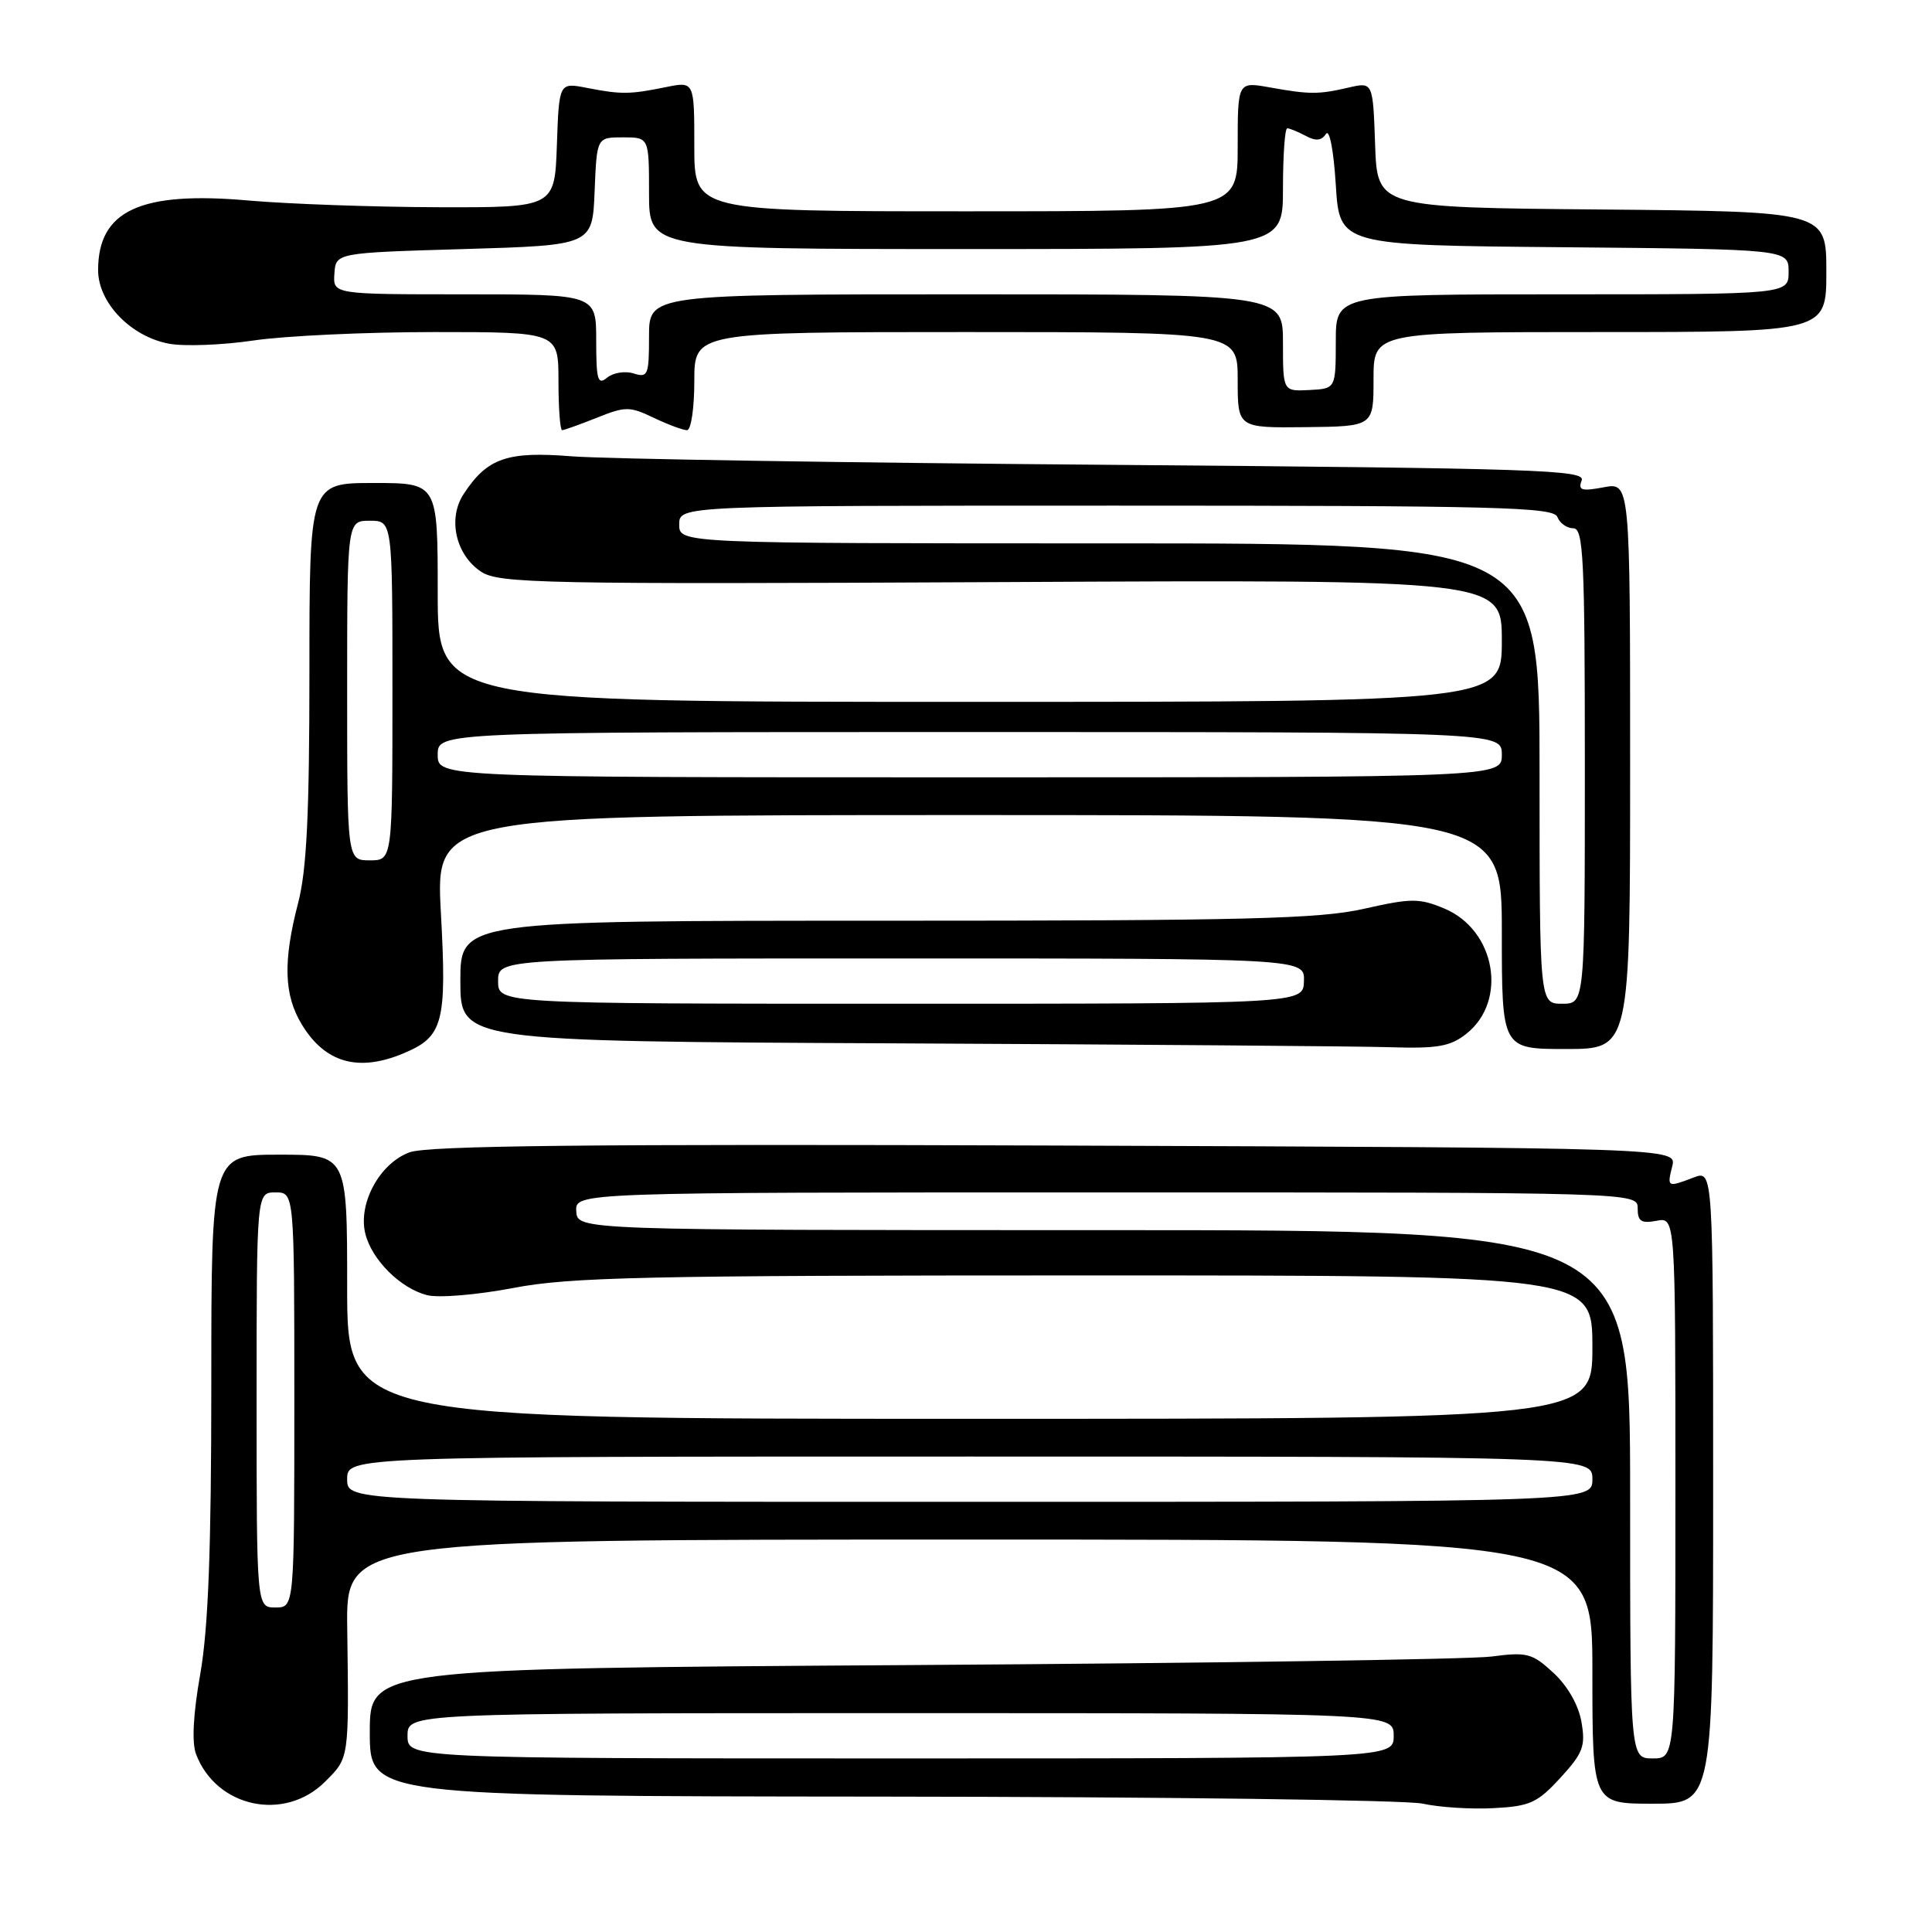 <?xml version="1.0" encoding="UTF-8" standalone="no"?>
<!DOCTYPE svg PUBLIC "-//W3C//DTD SVG 1.1//EN" "http://www.w3.org/Graphics/SVG/1.1/DTD/svg11.dtd" >
<svg xmlns="http://www.w3.org/2000/svg" xmlns:xlink="http://www.w3.org/1999/xlink" version="1.1" viewBox="0 0 256 256">
 <g >
 <path fill="currentColor"
d=" M 206.76 235.57 C 209.77 232.28 210.11 231.38 209.55 228.16 C 209.16 225.92 207.72 223.40 205.84 221.66 C 203.02 219.06 202.35 218.88 197.63 219.50 C 194.81 219.87 160.21 220.38 120.75 220.63 C 49.00 221.09 49.00 221.09 49.00 229.54 C 49.00 238.00 49.00 238.00 116.75 238.06 C 154.01 238.09 186.30 238.51 188.50 238.99 C 190.70 239.48 194.94 239.75 197.91 239.59 C 202.73 239.34 203.71 238.89 206.76 235.57 Z  M 43.08 236.08 C 46.29 232.87 46.24 233.20 46.01 215.75 C 45.85 204.00 45.85 204.00 128.43 204.00 C 211.00 204.00 211.00 204.00 211.00 221.50 C 211.00 239.00 211.00 239.00 219.00 239.00 C 227.00 239.00 227.00 239.00 227.00 197.02 C 227.00 155.05 227.00 155.05 224.43 156.02 C 220.93 157.36 220.88 157.33 221.58 154.54 C 222.19 152.09 222.19 152.09 139.85 151.79 C 77.85 151.57 56.70 151.80 54.26 152.69 C 50.30 154.15 47.41 159.49 48.41 163.48 C 49.28 166.96 53.08 170.73 56.61 171.62 C 58.16 172.00 63.21 171.58 68.03 170.66 C 75.54 169.22 85.45 169.00 143.84 169.00 C 211.00 169.00 211.00 169.00 211.00 178.50 C 211.00 188.00 211.00 188.00 128.50 188.00 C 46.00 188.00 46.00 188.00 46.00 170.50 C 46.00 153.00 46.00 153.00 37.00 153.00 C 28.00 153.00 28.00 153.00 28.00 183.25 C 28.00 205.30 27.60 215.75 26.54 221.79 C 25.59 227.16 25.40 230.91 25.98 232.44 C 28.67 239.52 37.71 241.44 43.08 236.08 Z  M 53.45 139.58 C 58.73 137.38 59.22 135.57 58.42 120.95 C 57.72 108.00 57.72 108.00 128.36 108.00 C 199.00 108.00 199.00 108.00 199.00 123.50 C 199.00 139.00 199.00 139.00 207.50 139.00 C 216.00 139.00 216.00 139.00 216.00 101.45 C 216.00 63.91 216.00 63.91 212.49 64.57 C 209.56 65.12 209.08 64.97 209.58 63.66 C 210.12 62.26 203.77 62.05 146.84 61.59 C 112.00 61.32 79.99 60.81 75.70 60.46 C 67.18 59.78 64.55 60.70 61.43 65.47 C 59.29 68.73 60.39 73.55 63.76 75.76 C 66.13 77.31 71.72 77.43 132.67 77.13 C 199.00 76.80 199.00 76.80 199.00 84.90 C 199.00 93.00 199.00 93.00 128.50 93.00 C 58.00 93.00 58.00 93.00 58.00 78.50 C 58.00 64.00 58.00 64.00 49.50 64.00 C 41.00 64.00 41.00 64.00 41.00 88.95 C 41.00 107.90 40.64 115.29 39.50 119.66 C 37.48 127.43 37.62 131.86 40.01 135.78 C 43.09 140.84 47.48 142.08 53.45 139.58 Z  M 194.29 136.99 C 199.82 132.63 198.18 123.23 191.39 120.39 C 188.06 119.00 187.02 119.00 180.73 120.42 C 174.83 121.76 165.07 122.00 117.38 122.00 C 61.00 122.00 61.00 122.00 61.00 129.99 C 61.00 137.98 61.00 137.98 118.75 138.25 C 150.51 138.40 179.93 138.63 184.12 138.76 C 190.47 138.96 192.16 138.67 194.29 136.99 Z  M 79.07 55.36 C 82.88 53.83 83.42 53.83 86.62 55.36 C 88.52 56.26 90.50 57.00 91.03 57.00 C 91.57 57.00 92.00 54.08 92.00 50.50 C 92.00 44.00 92.00 44.00 128.00 44.00 C 164.00 44.00 164.00 44.00 164.00 50.35 C 164.00 56.70 164.00 56.70 173.00 56.60 C 182.00 56.50 182.00 56.50 182.00 50.25 C 182.00 44.00 182.00 44.00 212.00 44.00 C 242.00 44.00 242.00 44.00 242.00 36.01 C 242.00 28.03 242.00 28.03 212.25 27.76 C 182.50 27.50 182.50 27.50 182.21 19.18 C 181.92 10.86 181.92 10.86 178.71 11.60 C 174.71 12.53 173.54 12.53 168.25 11.58 C 164.00 10.82 164.00 10.82 164.00 19.41 C 164.00 28.00 164.00 28.00 128.00 28.00 C 92.00 28.00 92.00 28.00 92.00 19.39 C 92.00 10.78 92.00 10.78 88.25 11.54 C 83.46 12.52 82.31 12.53 77.79 11.65 C 74.08 10.92 74.08 10.92 73.79 19.21 C 73.50 27.50 73.50 27.50 58.00 27.46 C 49.47 27.43 38.20 27.03 32.94 26.57 C 18.60 25.30 13.00 27.89 13.00 35.80 C 13.00 40.10 17.32 44.59 22.38 45.54 C 24.40 45.92 29.44 45.73 33.57 45.12 C 37.70 44.50 48.49 44.00 57.54 44.00 C 74.00 44.00 74.00 44.00 74.00 50.50 C 74.00 54.08 74.22 57.00 74.48 57.00 C 74.74 57.00 76.81 56.26 79.07 55.36 Z  M 54.00 230.00 C 54.00 227.00 54.00 227.00 119.33 227.00 C 184.67 227.00 184.67 227.00 184.67 230.00 C 184.67 233.00 184.67 233.00 119.33 233.00 C 54.00 233.00 54.00 233.00 54.00 230.00 Z  M 216.00 198.00 C 216.00 163.00 216.00 163.00 146.25 163.00 C 76.50 163.00 76.50 163.00 76.36 160.50 C 76.21 158.00 76.21 158.00 146.61 158.00 C 217.00 158.00 217.00 158.00 217.00 160.12 C 217.00 161.84 217.47 162.14 219.50 161.76 C 222.00 161.28 222.00 161.28 222.00 197.14 C 222.00 233.00 222.00 233.00 219.00 233.00 C 216.00 233.00 216.00 233.00 216.00 198.00 Z  M 34.00 185.50 C 34.00 158.00 34.00 158.00 36.50 158.00 C 39.00 158.00 39.00 158.00 39.00 185.50 C 39.00 213.00 39.00 213.00 36.50 213.00 C 34.00 213.00 34.00 213.00 34.00 185.50 Z  M 46.00 196.00 C 46.00 193.00 46.00 193.00 128.50 193.00 C 211.00 193.00 211.00 193.00 211.00 196.00 C 211.00 199.00 211.00 199.00 128.50 199.00 C 46.00 199.00 46.00 199.00 46.00 196.00 Z  M 204.00 102.50 C 204.00 72.00 204.00 72.00 147.00 72.00 C 90.00 72.00 90.00 72.00 90.00 69.50 C 90.00 67.00 90.00 67.00 147.89 67.00 C 198.43 67.00 205.86 67.19 206.36 68.50 C 206.68 69.33 207.63 70.00 208.47 70.00 C 209.81 70.00 210.00 73.88 210.00 101.50 C 210.00 133.00 210.00 133.00 207.00 133.00 C 204.00 133.00 204.00 133.00 204.00 102.50 Z  M 46.00 91.50 C 46.00 69.00 46.00 69.00 49.00 69.00 C 52.00 69.00 52.00 69.00 52.00 91.50 C 52.00 114.00 52.00 114.00 49.00 114.00 C 46.00 114.00 46.00 114.00 46.00 91.50 Z  M 58.00 100.00 C 58.00 97.00 58.00 97.00 128.50 97.00 C 199.00 97.00 199.00 97.00 199.00 100.00 C 199.00 103.00 199.00 103.00 128.50 103.00 C 58.00 103.00 58.00 103.00 58.00 100.00 Z  M 66.00 130.00 C 66.00 127.00 66.00 127.00 119.43 127.00 C 172.87 127.00 172.87 127.00 172.78 130.00 C 172.70 133.00 172.70 133.00 119.35 133.00 C 66.00 133.00 66.00 133.00 66.00 130.00 Z  M 170.00 45.43 C 170.00 39.00 170.00 39.00 128.00 39.00 C 86.00 39.00 86.00 39.00 86.00 44.57 C 86.00 49.72 85.85 50.09 83.95 49.48 C 82.83 49.13 81.25 49.38 80.45 50.04 C 79.21 51.07 79.00 50.36 79.00 45.12 C 79.00 39.00 79.00 39.00 61.56 39.00 C 44.12 39.00 44.12 39.00 44.31 36.25 C 44.50 33.50 44.50 33.50 61.50 33.00 C 78.50 32.50 78.50 32.50 78.79 25.35 C 79.08 18.20 79.08 18.20 82.54 18.20 C 86.00 18.20 86.00 18.20 86.00 25.60 C 86.00 33.00 86.00 33.00 128.00 33.00 C 170.00 33.00 170.00 33.00 170.00 25.00 C 170.00 20.60 170.25 17.00 170.57 17.00 C 170.88 17.00 171.97 17.45 173.01 18.00 C 174.34 18.72 175.11 18.65 175.69 17.75 C 176.16 17.03 176.71 19.88 177.00 24.50 C 177.50 32.50 177.50 32.50 207.25 32.76 C 237.00 33.03 237.00 33.03 237.00 36.01 C 237.00 39.00 237.00 39.00 207.00 39.00 C 177.00 39.00 177.00 39.00 177.00 45.25 C 176.99 51.50 176.99 51.50 173.50 51.68 C 170.00 51.86 170.00 51.86 170.00 45.43 Z "/>
</g>
</svg>